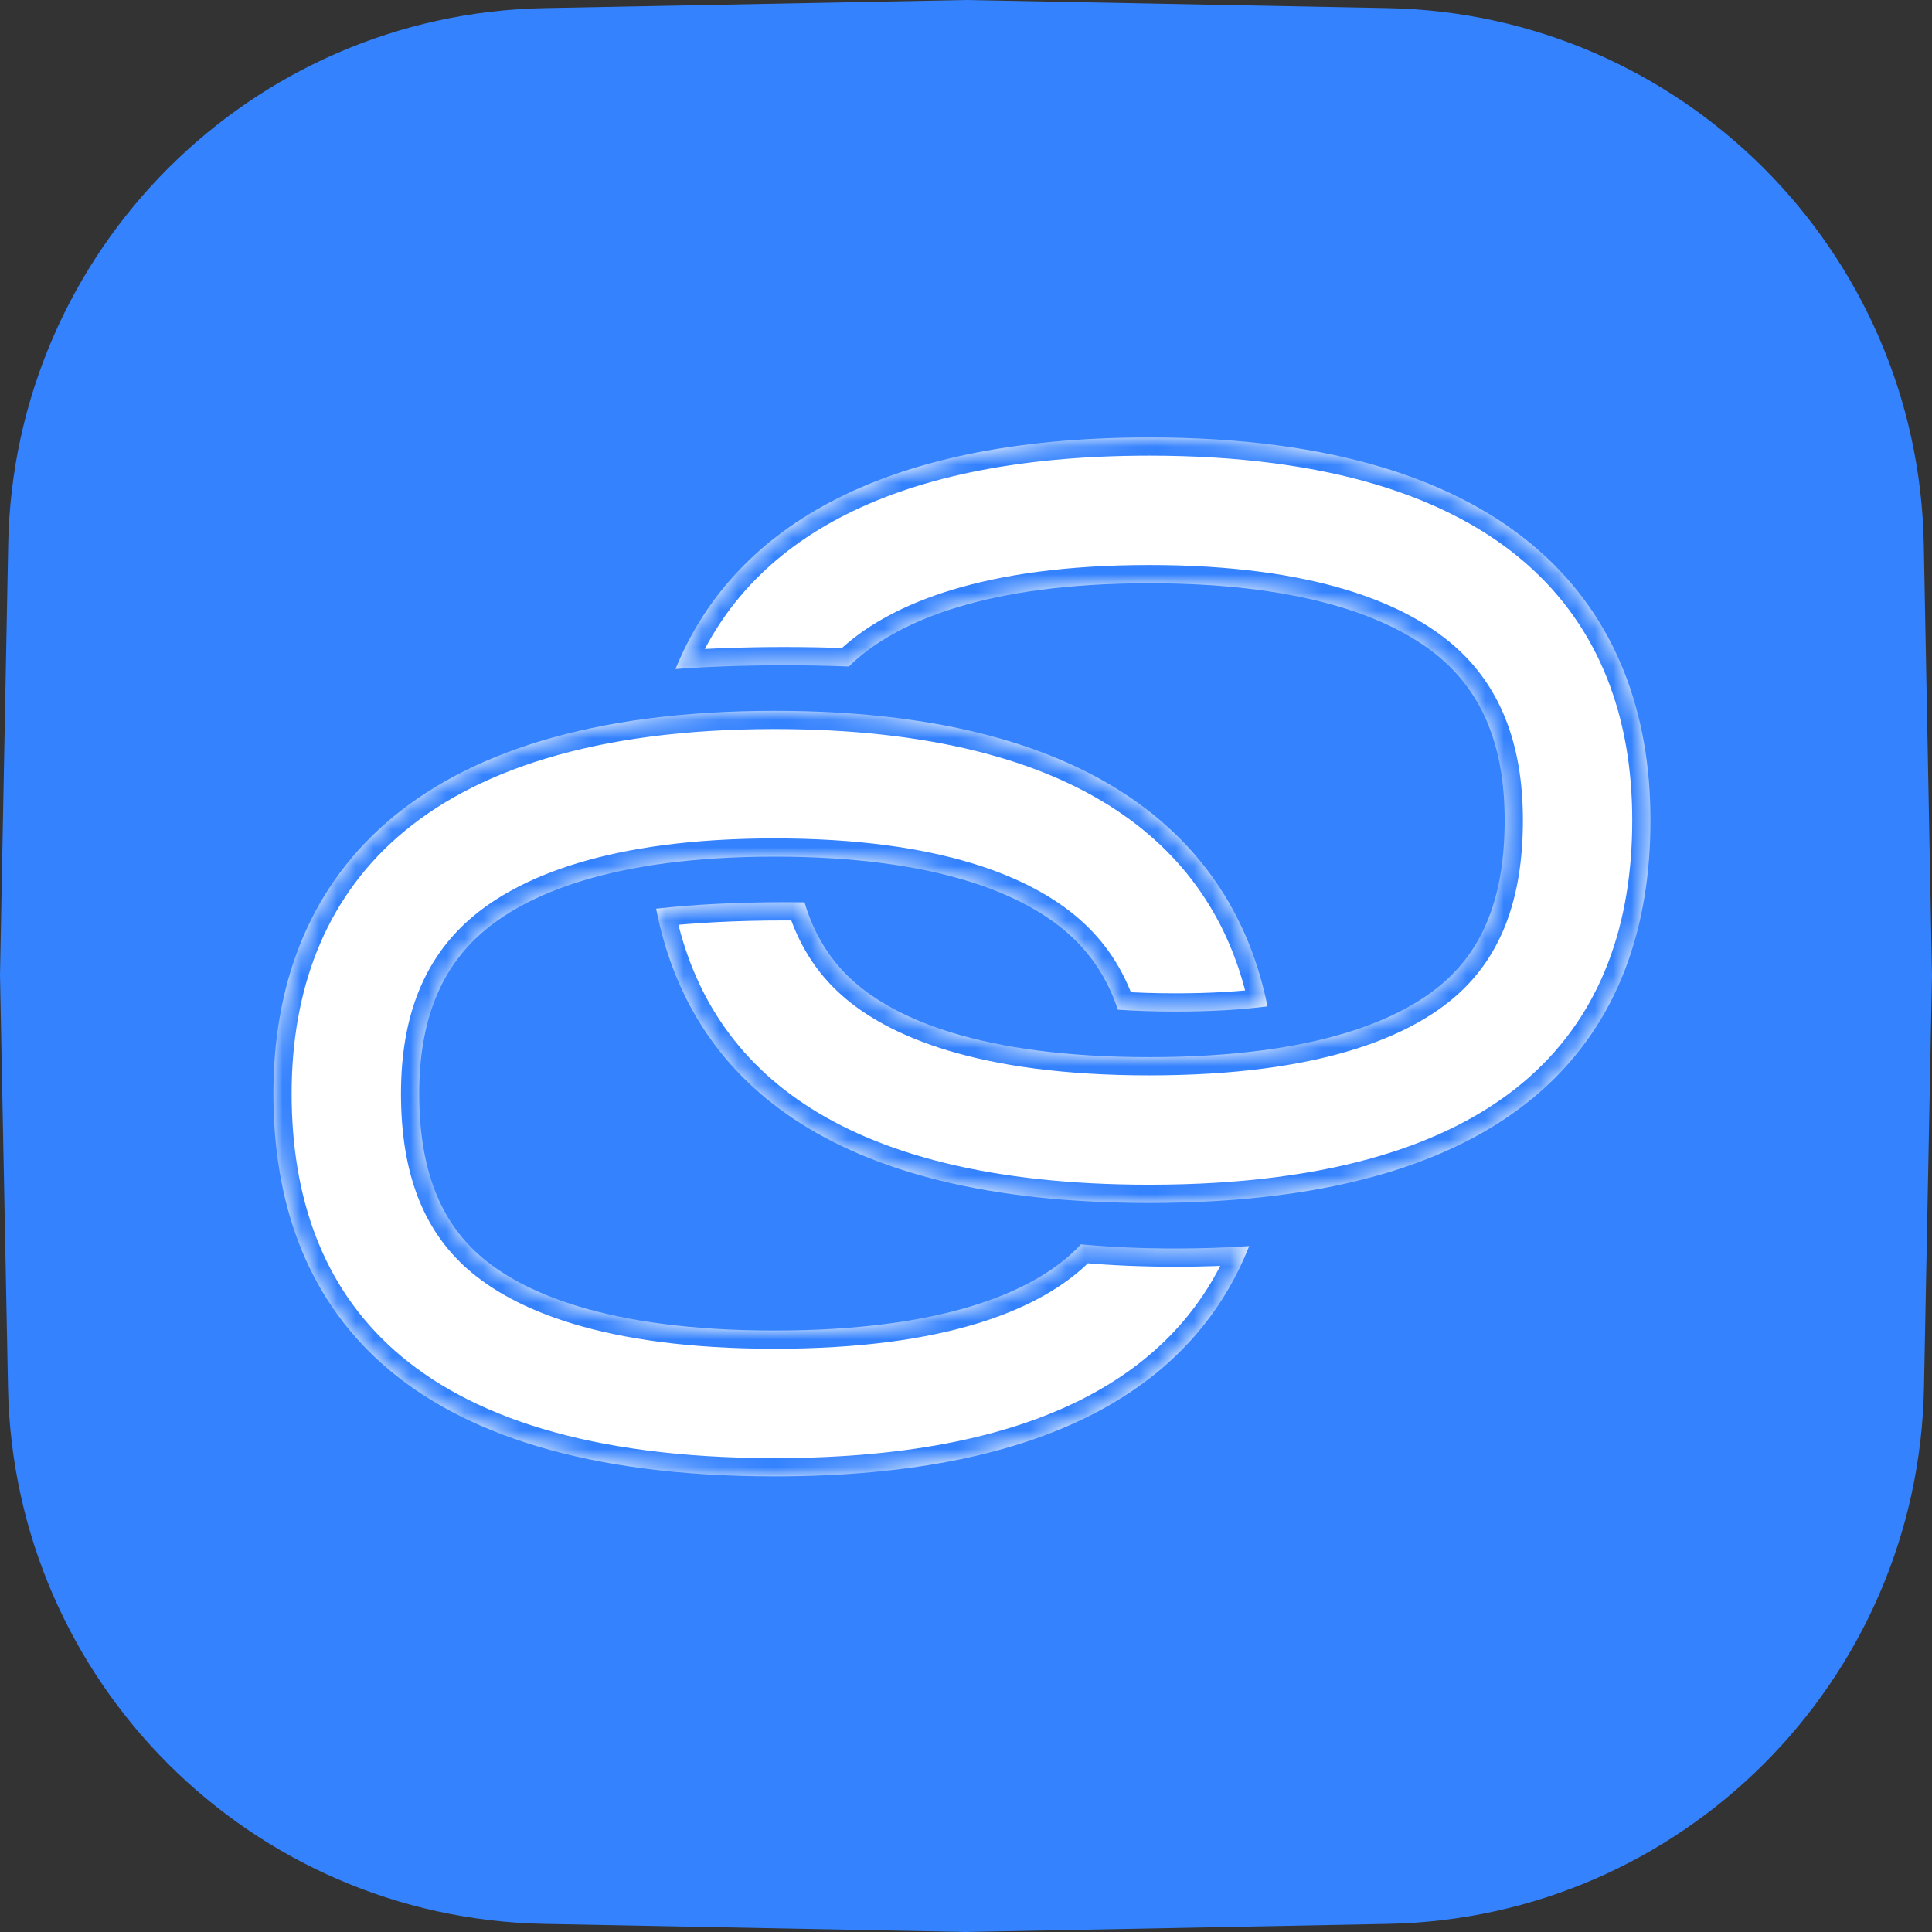 <svg width="106" height="106" viewBox="0 0 106 106" fill="none" xmlns="http://www.w3.org/2000/svg">
<rect x="0" y="0" width="106" height="106" fill="#333333" stroke="none"/>
<path d="M0.45 29.868C0.757 13.749 13.749 0.755 29.868 0.445L53 0L76.132 0.445C92.251 0.755 105.243 13.749 105.55 29.868L106 53.5L105.56 76.143C105.247 92.257 92.257 105.245 76.143 105.555L53 106L29.857 105.555C13.743 105.245 0.753 92.257 0.44 76.143L0 53.5L0.45 29.868Z" fill="#3482FE"/>
<mask id="path-2-inside-1_15_157" fill="white">
<path fill-rule="evenodd" clip-rule="evenodd" d="M59.307 68.273C59.115 68.479 58.913 68.675 58.703 68.862C56.429 70.876 51.781 73 42.5 73C33.219 73 28.571 70.876 26.297 68.862C24.191 66.995 23 64.221 23 60C23 55.927 24.226 53.112 26.442 51.176C28.819 49.1 33.523 47 42.5 47C51.477 47 56.181 49.1 58.558 51.176C59.817 52.276 60.756 53.659 61.333 55.396C62.293 55.463 63.346 55.5 64.5 55.5C66.459 55.5 68.126 55.393 69.542 55.215C67.665 45.923 59.823 39 42.5 39C22.312 39 15 48.402 15 60C15 71.598 21.812 81 42.5 81C57.883 81 65.595 75.801 68.537 68.367C67.239 68.456 65.892 68.5 64.5 68.5C62.691 68.5 60.958 68.426 59.307 68.273Z"/>
</mask>
<path fill-rule="evenodd" clip-rule="evenodd" d="M59.307 68.273C59.115 68.479 58.913 68.675 58.703 68.862C56.429 70.876 51.781 73 42.5 73C33.219 73 28.571 70.876 26.297 68.862C24.191 66.995 23 64.221 23 60C23 55.927 24.226 53.112 26.442 51.176C28.819 49.1 33.523 47 42.5 47C51.477 47 56.181 49.1 58.558 51.176C59.817 52.276 60.756 53.659 61.333 55.396C62.293 55.463 63.346 55.5 64.5 55.5C66.459 55.5 68.126 55.393 69.542 55.215C67.665 45.923 59.823 39 42.5 39C22.312 39 15 48.402 15 60C15 71.598 21.812 81 42.5 81C57.883 81 65.595 75.801 68.537 68.367C67.239 68.456 65.892 68.5 64.5 68.5C62.691 68.5 60.958 68.426 59.307 68.273Z" fill="white"/>
<path d="M58.703 68.862L59.366 69.61L59.366 69.61L58.703 68.862ZM59.307 68.273L59.4 67.278L58.912 67.232L58.577 67.59L59.307 68.273ZM26.297 68.862L26.961 68.113L26.961 68.113L26.297 68.862ZM26.442 51.176L27.1 51.93L27.1 51.93L26.442 51.176ZM58.558 51.176L57.9 51.93L57.9 51.93L58.558 51.176ZM61.333 55.396L60.384 55.711L60.595 56.347L61.263 56.393L61.333 55.396ZM69.542 55.215L69.667 56.207L70.736 56.073L70.522 55.017L69.542 55.215ZM68.537 68.367L69.467 68.735L70.051 67.26L68.469 67.369L68.537 68.367ZM59.366 69.61C59.599 69.403 59.824 69.185 60.038 68.956L58.577 67.59C58.407 67.772 58.227 67.947 58.039 68.113L59.366 69.61ZM42.5 74C51.915 74 56.841 71.847 59.366 69.61L58.039 68.113C56.017 69.905 51.647 72 42.5 72V74ZM25.634 69.61C28.159 71.847 33.085 74 42.5 74V72C33.353 72 28.983 69.905 26.961 68.113L25.634 69.61ZM22 60C22 64.422 23.257 67.504 25.634 69.61L26.961 68.113C25.125 66.486 24 64.02 24 60H22ZM25.784 50.423C23.303 52.59 22 55.708 22 60H24C24 56.147 25.148 53.634 27.1 51.93L25.784 50.423ZM42.5 46C33.382 46 28.407 48.132 25.784 50.423L27.1 51.93C29.231 50.069 33.663 48 42.5 48V46ZM59.216 50.423C56.593 48.132 51.618 46 42.5 46V48C51.337 48 55.769 50.069 57.9 51.93L59.216 50.423ZM62.282 55.081C61.65 53.177 60.611 51.641 59.216 50.423L57.9 51.93C59.023 52.91 59.863 54.142 60.384 55.711L62.282 55.081ZM61.263 56.393C62.248 56.462 63.325 56.5 64.5 56.5V54.5C63.367 54.5 62.338 54.464 61.403 54.398L61.263 56.393ZM64.5 56.5C66.495 56.5 68.204 56.391 69.667 56.207L69.418 54.223C68.048 54.395 66.423 54.5 64.5 54.5V56.5ZM70.522 55.017C69.536 50.134 66.967 45.841 62.366 42.789C57.789 39.754 51.283 38 42.5 38V40C51.039 40 57.117 41.708 61.26 44.456C65.381 47.189 67.671 51.003 68.562 55.413L70.522 55.017ZM42.5 38C32.267 38 25.12 40.382 20.522 44.398C15.903 48.431 14 53.985 14 60H16C16 54.417 17.753 49.471 21.837 45.904C25.942 42.319 32.546 40 42.5 40V38ZM14 60C14 65.996 15.767 71.556 20.329 75.598C24.87 79.621 32.023 82 42.5 82V80C32.289 80 25.692 77.678 21.655 74.101C17.639 70.542 16 65.602 16 60H14ZM42.5 82C58.101 82 66.313 76.703 69.467 68.735L67.608 67.999C64.876 74.899 57.666 80 42.5 80V82ZM68.469 67.369C67.195 67.457 65.871 67.5 64.5 67.5V69.5C65.913 69.5 67.282 69.456 68.606 69.364L68.469 67.369ZM64.5 67.5C62.717 67.5 61.016 67.427 59.4 67.278L59.215 69.269C60.9 69.425 62.664 69.5 64.5 69.5V67.5Z" fill="#3482FE" mask="url(#path-2-inside-1_15_157)"/>
<mask id="path-4-inside-2_15_157" fill="white">
<path fill-rule="evenodd" clip-rule="evenodd" d="M82.554 45C82.554 49.221 81.363 51.995 79.257 53.861C76.984 55.876 72.335 58 63.054 58C53.773 58 49.125 55.876 46.852 53.861C45.611 52.762 44.688 51.347 44.138 49.507C43.784 49.502 43.423 49.5 43.054 49.5C40.343 49.5 38.006 49.632 36 49.856C37.806 59.113 45.348 66 63.054 66C83.742 66 90.554 56.598 90.554 45C90.554 33.402 83.242 24 63.054 24C47.994 24 40.099 29.233 37.061 36.706C38.958 36.568 40.956 36.5 43.054 36.5C44.261 36.5 45.434 36.523 46.574 36.568C46.71 36.434 46.851 36.303 46.996 36.176C49.373 34.1 54.077 32 63.054 32C72.032 32 76.736 34.1 79.113 36.176C81.329 38.112 82.554 40.927 82.554 45Z"/>
</mask>
<path fill-rule="evenodd" clip-rule="evenodd" d="M82.554 45C82.554 49.221 81.363 51.995 79.257 53.861C76.984 55.876 72.335 58 63.054 58C53.773 58 49.125 55.876 46.852 53.861C45.611 52.762 44.688 51.347 44.138 49.507C43.784 49.502 43.423 49.5 43.054 49.5C40.343 49.5 38.006 49.632 36 49.856C37.806 59.113 45.348 66 63.054 66C83.742 66 90.554 56.598 90.554 45C90.554 33.402 83.242 24 63.054 24C47.994 24 40.099 29.233 37.061 36.706C38.958 36.568 40.956 36.5 43.054 36.5C44.261 36.5 45.434 36.523 46.574 36.568C46.71 36.434 46.851 36.303 46.996 36.176C49.373 34.1 54.077 32 63.054 32C72.032 32 76.736 34.1 79.113 36.176C81.329 38.112 82.554 40.927 82.554 45Z" fill="white"/>
<path d="M79.257 53.861L79.92 54.61L79.92 54.61L79.257 53.861ZM46.852 53.861L46.189 54.61L46.189 54.61L46.852 53.861ZM44.138 49.507L45.097 49.221L44.886 48.517L44.152 48.507L44.138 49.507ZM36 49.856L35.889 48.862L34.811 48.983L35.019 50.048L36 49.856ZM37.061 36.706L36.134 36.33L35.528 37.821L37.133 37.704L37.061 36.706ZM46.574 36.568L46.534 37.567L46.967 37.584L47.275 37.281L46.574 36.568ZM46.996 36.176L46.339 35.423L46.339 35.423L46.996 36.176ZM79.113 36.176L78.455 36.93L78.455 36.93L79.113 36.176ZM79.92 54.61C82.297 52.504 83.554 49.422 83.554 45H81.554C81.554 49.02 80.43 51.486 78.594 53.113L79.92 54.61ZM63.054 59C72.47 59 77.396 56.847 79.92 54.61L78.594 53.113C76.572 54.905 72.201 57 63.054 57V59ZM46.189 54.61C48.713 56.847 53.639 59 63.054 59V57C53.908 57 49.537 54.905 47.515 53.113L46.189 54.61ZM43.18 49.793C43.781 51.805 44.803 53.382 46.189 54.61L47.515 53.113C46.419 52.142 45.595 50.89 45.097 49.221L43.18 49.793ZM44.152 48.507C43.793 48.502 43.427 48.5 43.054 48.5V50.5C43.418 50.5 43.775 50.502 44.125 50.507L44.152 48.507ZM43.054 48.5C40.311 48.5 37.937 48.633 35.889 48.862L36.111 50.85C38.075 50.63 40.375 50.5 43.054 50.5V48.5ZM35.019 50.048C35.967 54.906 38.438 59.188 43.011 62.232C47.556 65.257 54.085 67 63.054 67V65C54.318 65 48.223 63.299 44.119 60.567C40.042 57.853 37.84 54.063 36.982 49.665L35.019 50.048ZM63.054 67C73.531 67 80.685 64.621 85.226 60.598C89.787 56.556 91.554 50.996 91.554 45H89.554C89.554 50.602 87.915 55.542 83.899 59.101C79.862 62.678 73.266 65 63.054 65V67ZM91.554 45C91.554 38.985 89.651 33.431 85.033 29.398C80.434 25.382 73.288 23 63.054 23V25C73.009 25 79.612 27.319 83.717 30.904C87.802 34.471 89.554 39.417 89.554 45H91.554ZM63.054 23C47.769 23 39.385 28.335 36.134 36.33L37.987 37.083C40.814 30.131 48.218 25 63.054 25V23ZM37.133 37.704C39.004 37.567 40.977 37.5 43.054 37.5V35.5C40.935 35.5 38.912 35.569 36.988 35.709L37.133 37.704ZM43.054 37.5C44.248 37.5 45.408 37.522 46.534 37.567L46.614 35.569C45.46 35.523 44.273 35.5 43.054 35.5V37.5ZM46.339 35.423C46.179 35.563 46.023 35.707 45.873 35.855L47.275 37.281C47.398 37.16 47.524 37.044 47.654 36.93L46.339 35.423ZM63.054 31C53.936 31 48.962 33.132 46.339 35.423L47.654 36.93C49.785 35.069 54.218 33 63.054 33V31ZM79.77 35.423C77.147 33.132 72.173 31 63.054 31V33C71.891 33 76.324 35.069 78.455 36.93L79.77 35.423ZM83.554 45C83.554 40.708 82.251 37.59 79.77 35.423L78.455 36.93C80.406 38.634 81.554 41.147 81.554 45H83.554Z" fill="#3482FE" mask="url(#path-4-inside-2_15_157)"/>
</svg>
